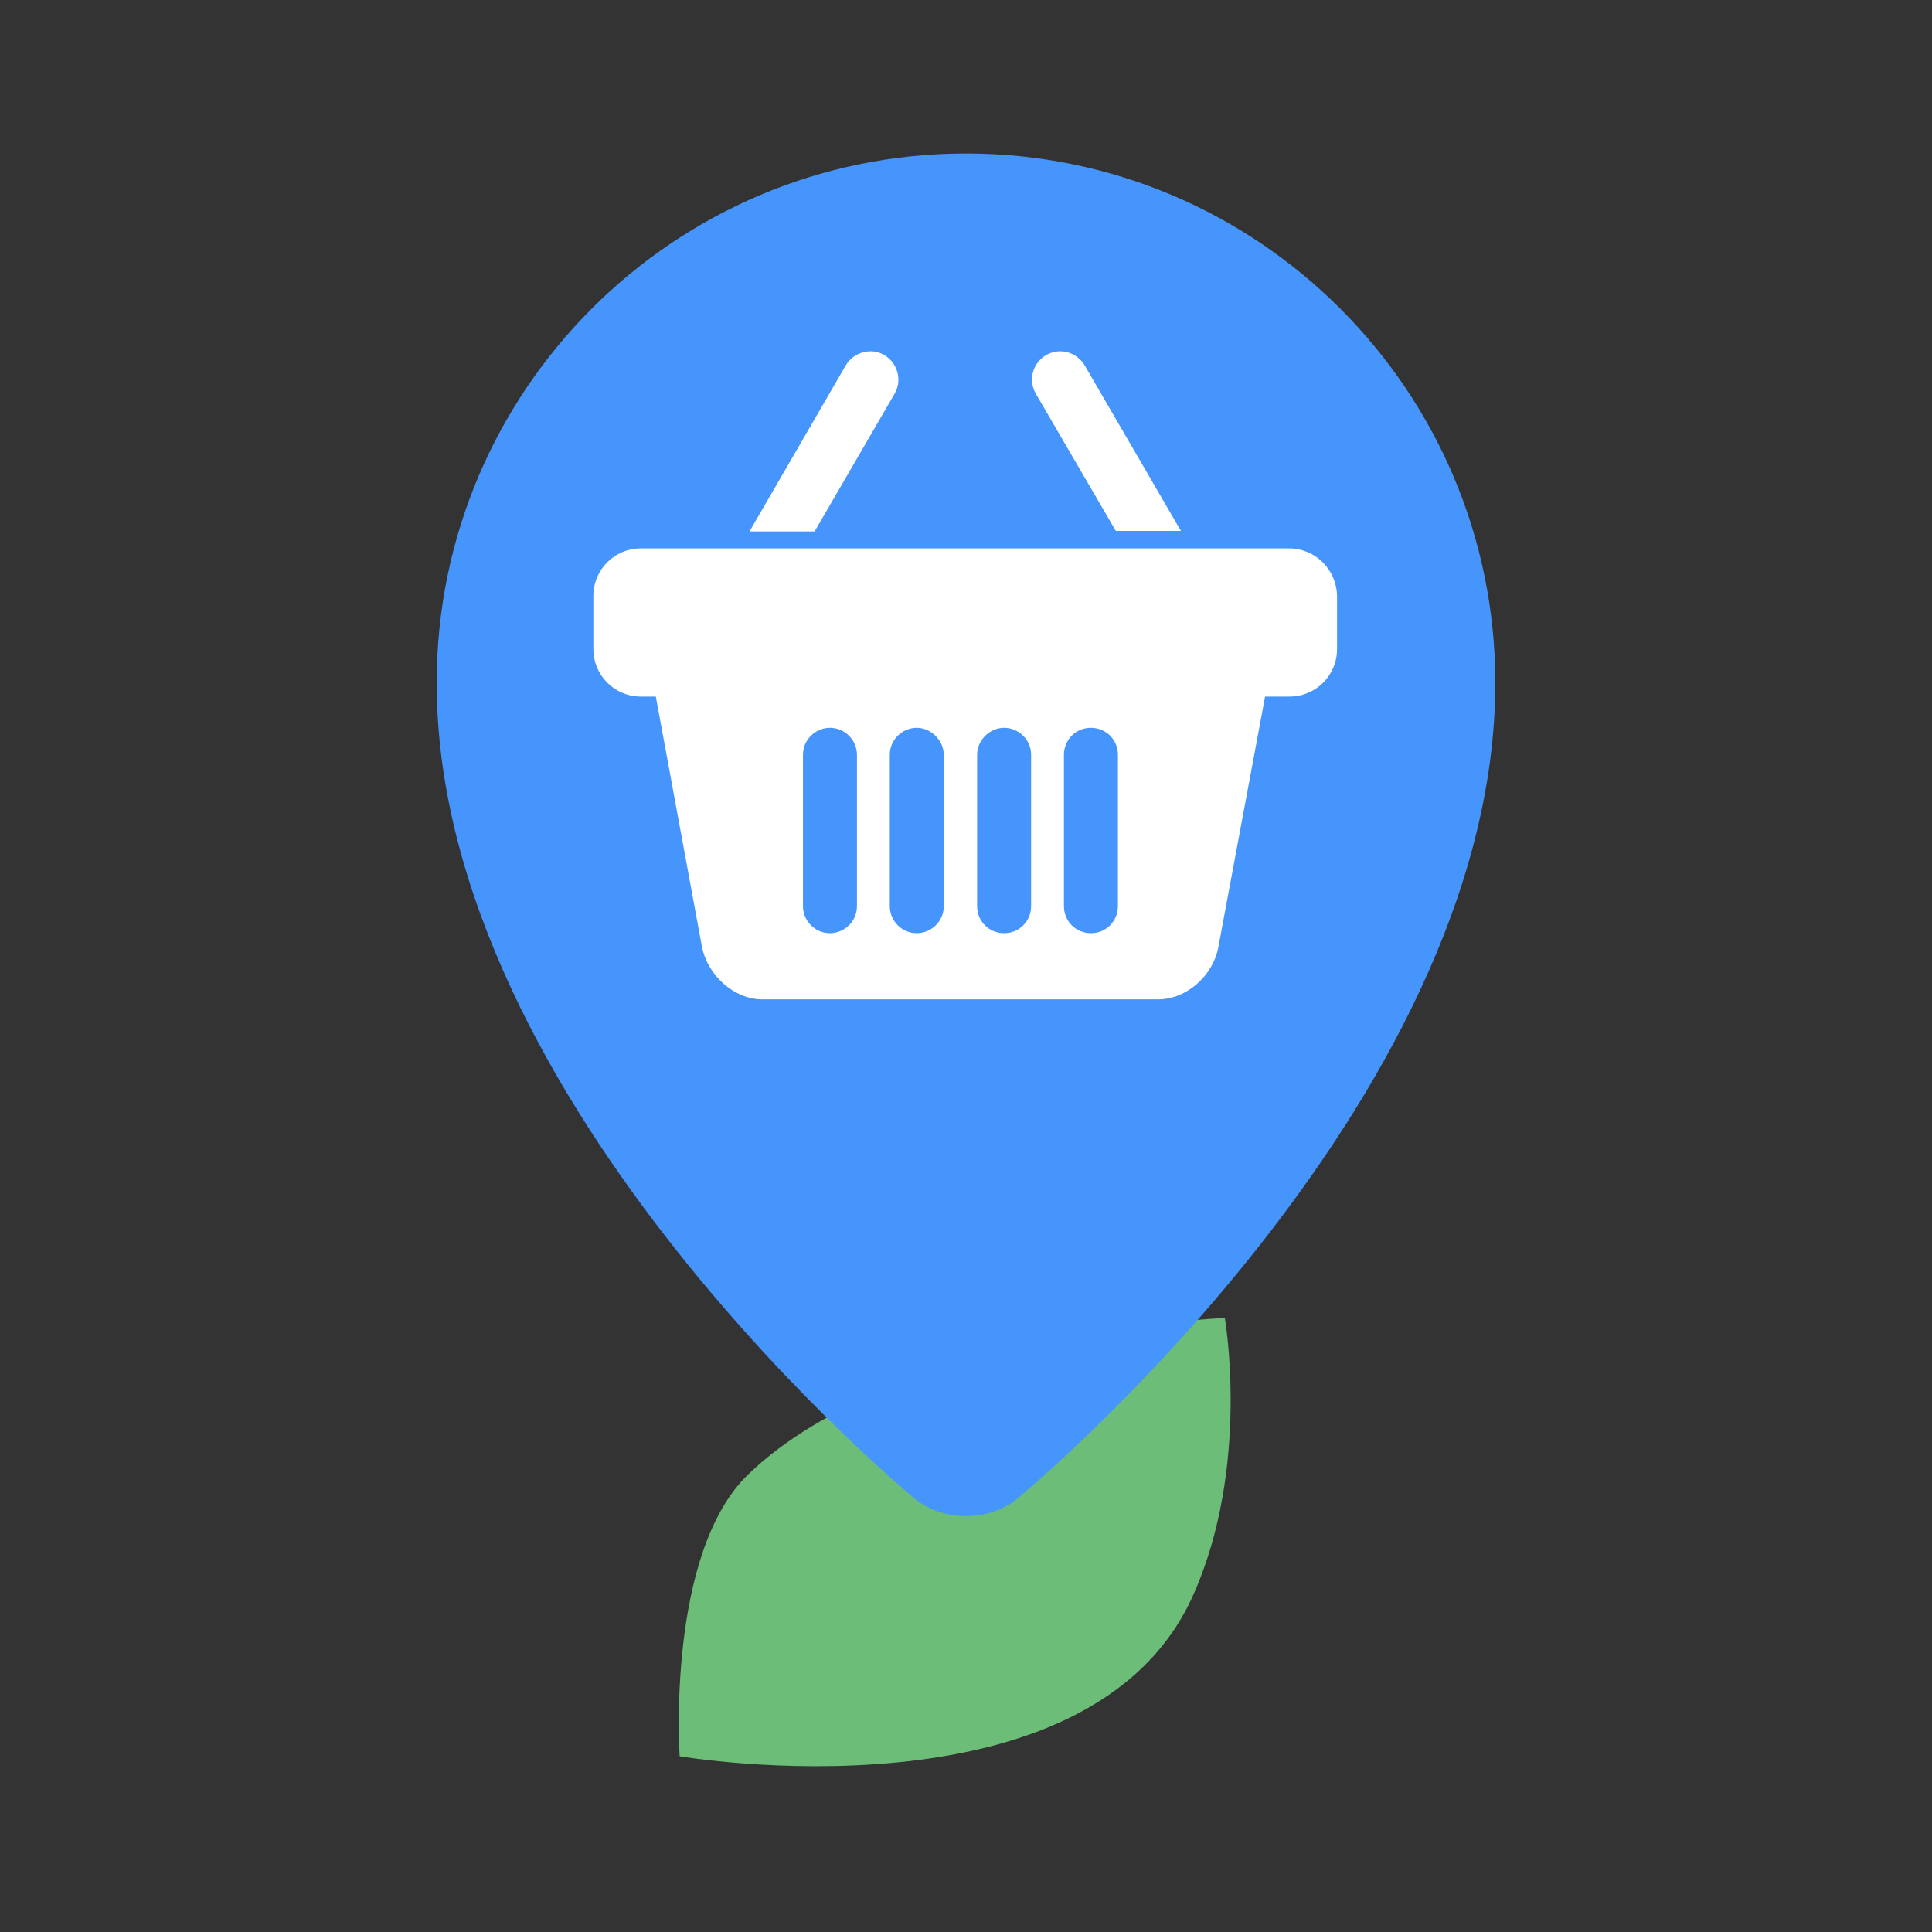 <?xml version="1.0" encoding="utf-8"?>
<!-- Generator: Adobe Illustrator 22.0.0, SVG Export Plug-In . SVG Version: 6.00 Build 0)  -->
<svg version="1.1" id="圖層_1" xmlns="http://www.w3.org/2000/svg" xmlns:xlink="http://www.w3.org/1999/xlink" x="0px" y="0px"
	 viewBox="0 0 365 365" style="enable-background:new 0 0 365 365;" xml:space="preserve">
<rect x="0" y="0" width="365" height="365" fill="#333333" stroke="none"/>
<style type="text/css">
	.st0{fill:#6BBD77;}
	.st1{fill:none;stroke:#FFFFFF;stroke-width:15.928;stroke-miterlimit:10;}
	.st2{fill:none;stroke:#FFFFFF;stroke-width:15.712;stroke-miterlimit:10;}
	.st3{fill:#6FC076;}
	.st4{fill:#B4DBAF;}
	.st5{fill:#73C16F;}
	.st6{fill:#F27F98;}
	.st7{fill:#F77E9C;}
	.st8{fill:#FFFFFF;}
	.st9{fill:#4DE680;}
	.st10{fill:#4695FC;}
	.st11{fill:#FF976A;}
	.st12{fill:#F88181;}
</style>
<g>
	<path class="st0" d="M231.4,249c0,0-61.9,2.5-90,29.5c-15.6,15-13,53.3-13,53.3s77.5,13.2,97-30.4C236.3,277.1,231.4,249,231.4,249
		z"/>
</g>
<g>
	<path class="st10" d="M282.5,129c0,80.1-90.4,154.2-90.4,154.2c-5.3,4.3-13.9,4.3-19.2,0c0,0-90.4-74.2-90.4-154.2
		c0-55.2,44.8-100,100-100S282.5,73.8,282.5,129z"/>
	<g>
		<path class="st8" d="M210.8,100.3h12.3L204.9,69c-1.5-2.5-4.7-3.4-7.3-1.9c-2.5,1.5-3.4,4.7-1.9,7.3L210.8,100.3z"/>
		<path class="st8" d="M169,74.4c1.5-2.5,0.6-5.8-1.9-7.3c-2.5-1.5-5.8-0.6-7.3,1.9l-18.2,31.4h12.3L169,74.4z"/>
		<path class="st8" d="M243.5,103.6H121.1c-5,0-9,4-9,9v10c0,5,4,9,9,9h2.8l8.7,47.2c1.1,5.6,6.2,10,11.4,10h3.5h22.7
			c2.3,0,5.3,0,8.4,0l0,0h2.8h2.8l0,0c3,0,6.1,0,8.4,0h22.7h3.5c5.3,0,10.4-4.4,11.4-10l8.8-47.2h4.6c5,0,9-4,9-9v-10
			C252.5,107.6,248.5,103.6,243.5,103.6z M161.9,150.8v20.4c0,2.9-2.4,5.1-5.1,5.1c-2.9,0-5.1-2.4-5.1-5.1v-8.6v-20
			c0-2.9,2.4-5.1,5.1-5.1c2.9,0,5.1,2.4,5.1,5.1V150.8z M178.3,150.8v20.4c0,2.9-2.4,5.1-5.1,5.1c-2.9,0-5.1-2.4-5.1-5.1v-8.6v-20
			c0-2.9,2.4-5.1,5.1-5.1c2.7,0,5.1,2.4,5.1,5.1V150.8z M194.8,162.6v8.6c0,2.8-2.2,5.1-5.1,5.1c-2.8,0-5.1-2.2-5.1-5.1v-20.4v-8.2
			c0-2.8,2.4-5.1,5.1-5.1s5.1,2.2,5.1,5.1V162.6z M211.2,162.6v8.6c0,2.8-2.2,5.1-5.1,5.1c-2.8,0-5.1-2.2-5.1-5.1v-20.4v-8.2
			c0-2.8,2.2-5.1,5.1-5.1c2.8,0,5.1,2.2,5.1,5.1V162.6z"/>
	</g>
</g>
</svg>
